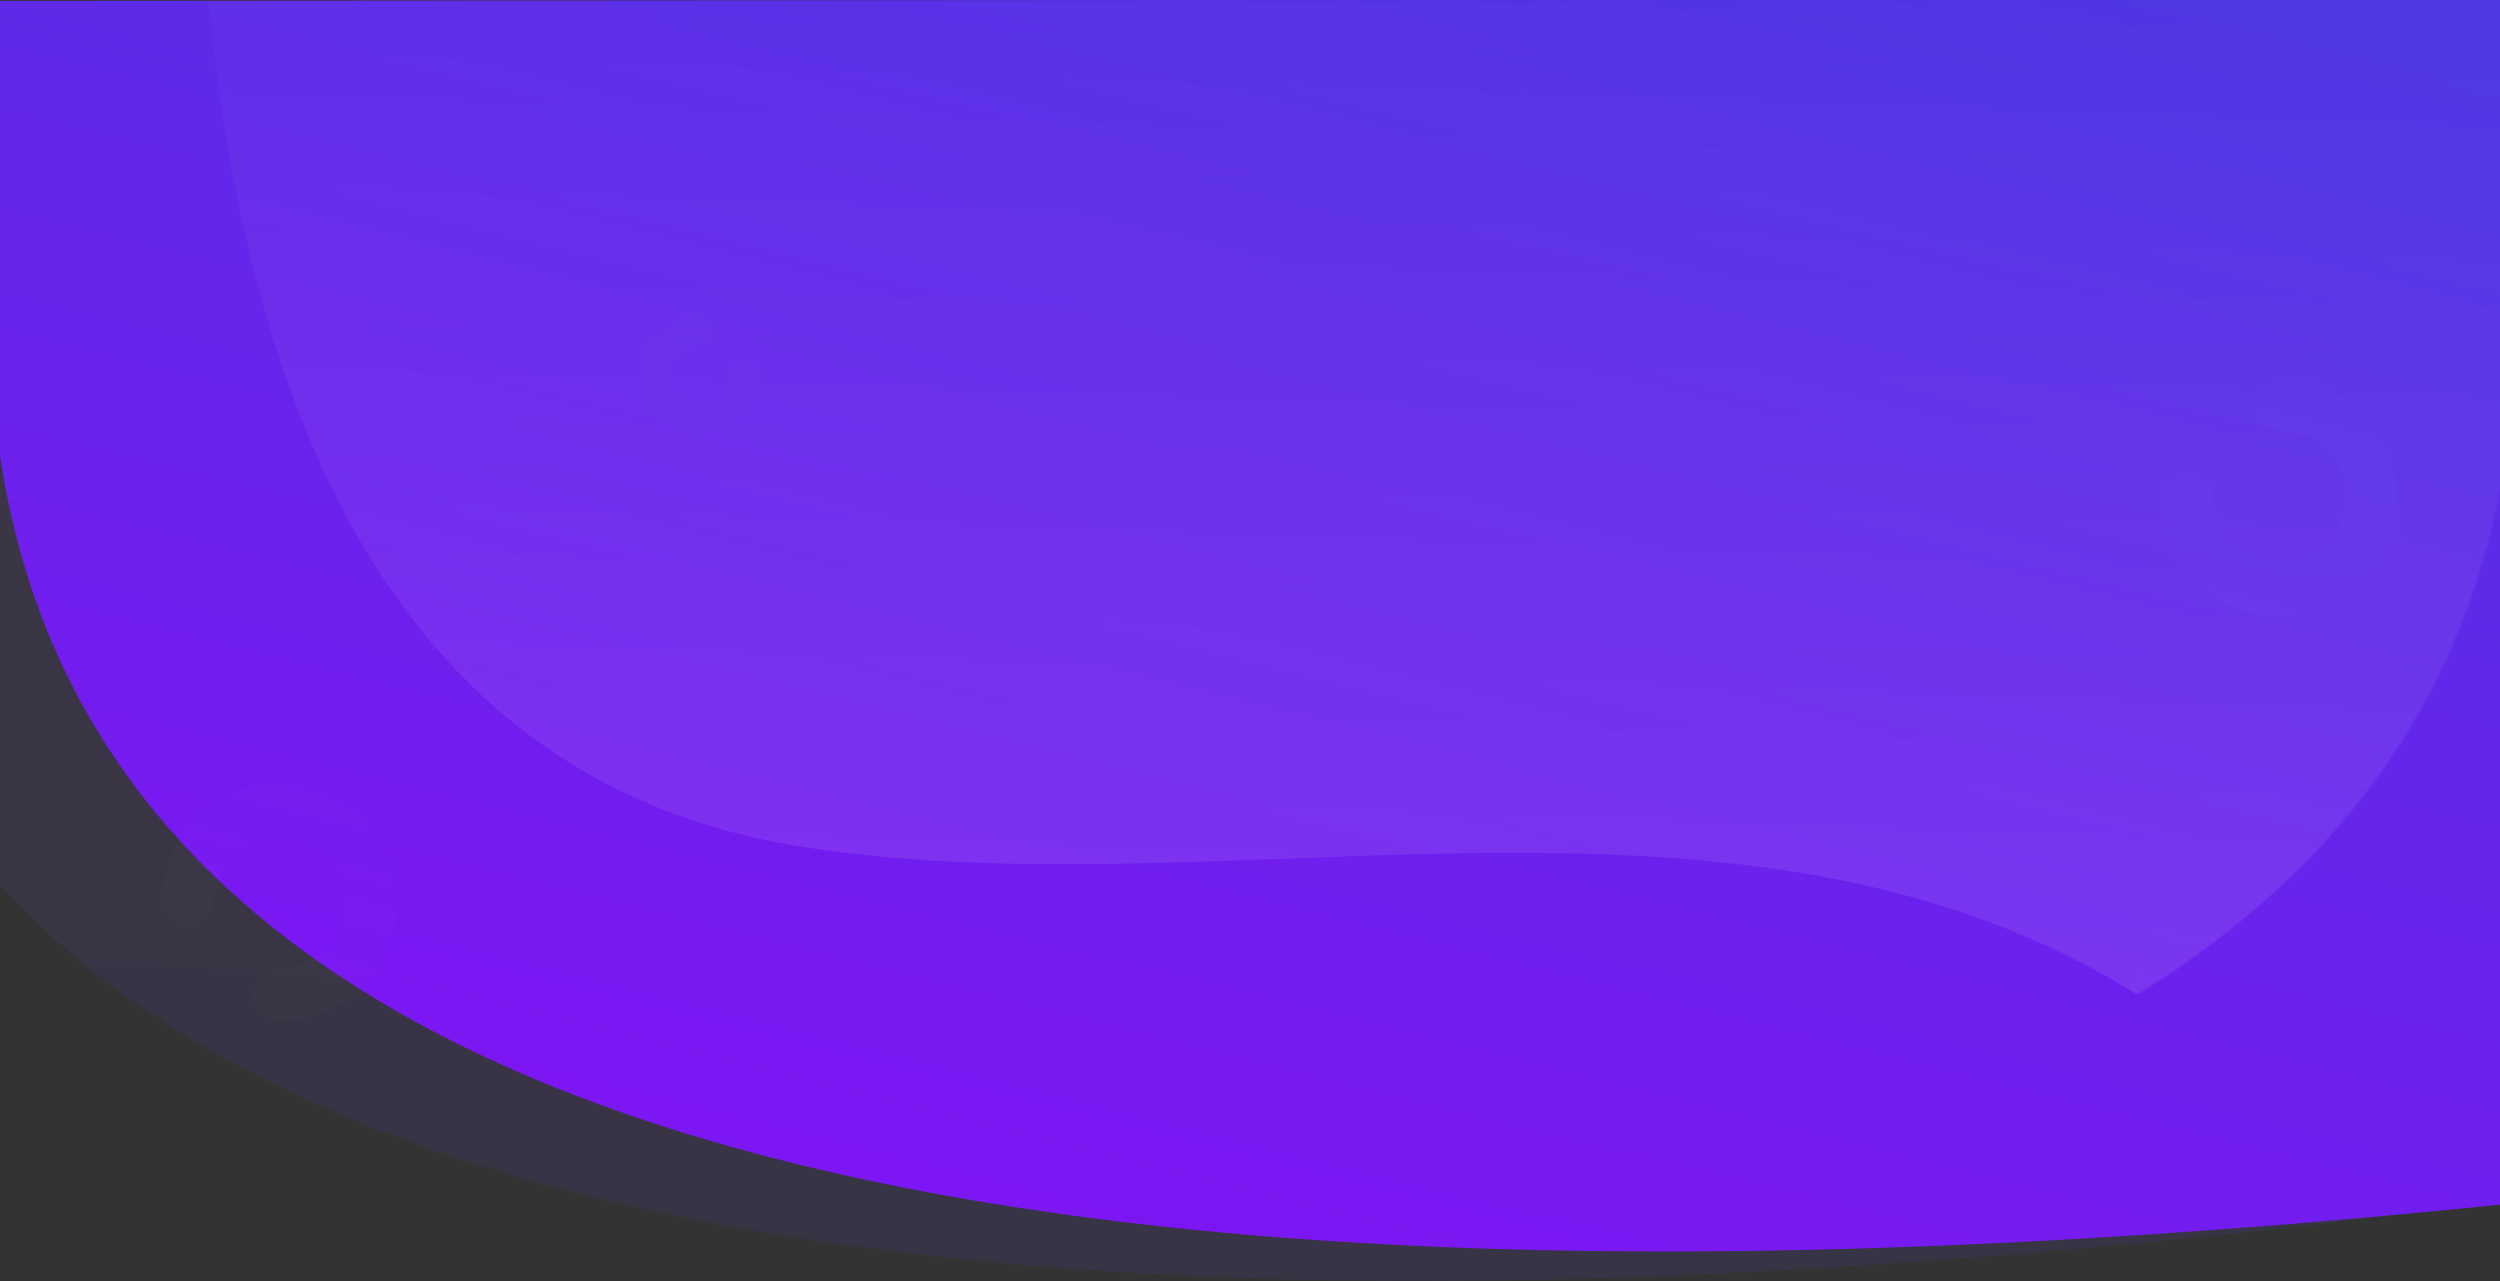 <?xml version="1.0" encoding="UTF-8"?>
<svg width="1440px" height="738px" viewBox="0 0 1440 738" version="1.1" xmlns="http://www.w3.org/2000/svg" xmlns:xlink="http://www.w3.org/1999/xlink">
    <rect x="0" y="0" width="1440" height="738" fill="#333333" stroke="none"/>
    <!-- Generator: Sketch 52.2 (67145) - http://www.bohemiancoding.com/sketch -->
    <title>img_bg_hero</title>
    <desc>Created with Sketch.</desc>
    <defs>
        <linearGradient x1="30.391%" y1="-22.349%" x2="47.375%" y2="110.775%" id="linearGradient-1">
            <stop stop-color="#B364E2" offset="0%"></stop>
            <stop stop-color="#4D35E2" offset="100%"></stop>
        </linearGradient>
        <linearGradient x1="44.369%" y1="102.298%" x2="0%" y2="5.349%" id="linearGradient-2">
            <stop stop-color="#7F14F4" offset="0%"></stop>
            <stop stop-color="#4D35E2" offset="100%"></stop>
        </linearGradient>
        <path d="M3.538,694.219 C934.812,790.085 1418.213,636.585 1453.744,233.719 C1453.744,131.389 1453.744,53.992 1453.744,1.527 L3.613,0.393 L3.538,694.219 Z" id="path-3"></path>
        <linearGradient x1="23.835%" y1="-14.23%" x2="14.964%" y2="125.005%" id="linearGradient-5">
            <stop stop-color="#FFFFFF" stop-opacity="0" offset="0%"></stop>
            <stop stop-color="#FFFFFF" stop-opacity="0.15" offset="100%"></stop>
        </linearGradient>
    </defs>
    <g id="Page-1" stroke="none" stroke-width="1" fill="none" fill-rule="evenodd">
        <g id="01---Landing-Page" transform="translate(3, 0)">
            <g id="BG" transform="translate(-10, -1)">
                <path d="M0.874,694.219 C764.473,792.072 1244.473,728.661 1440.874,503.988 L1437.961,1.445 C1118.626,1.211 639.624,0.861 0.954,0.393 L0.874,694.219 Z" id="Path-2" fill="url(#linearGradient-1)" opacity="0.1" transform="translate(720.874, 369.572) scale(-1, 1) translate(-720.874, -369.572) "></path>
                <mask id="mask-4" fill="white">
                    <use xlink:href="#path-3"></use>
                </mask>
                <use id="Path-2-Copy" fill="url(#linearGradient-2)" transform="translate(728.641, 361.126) scale(-1, 1) translate(-728.641, -361.126) " xlink:href="#path-3"></use>
                <path d="M127.232,2 C155.95,296.064 270.624,458.448 471.254,489.152 C772.2,535.208 1142.653,382.812 1379.337,708.099 L1451.5,700.217 L1451.5,2 L127.232,2 Z" id="Path-296" fill="url(#linearGradient-5)" fill-rule="nonzero" mask="url(#mask-4)"></path>
                <path d="M1320,341 C1349.271,341 1373,317.047 1373,287.5 C1373,257.953 1349.271,234 1320,234 C1290.729,234 1267,257.953 1267,287.5" id="Oval-6-Copy-5" stroke="#EEEBFD" stroke-width="30" opacity="0.1" stroke-linecap="round" fill-rule="nonzero" mask="url(#mask-4)" transform="translate(1320, 287.5) scale(1, -1) translate(-1320, -287.5) "></path>
                <path d="M168,574 C197.271,574 221,550.047 221,520.5 C221,490.953 197.271,467 168,467 C138.729,467 115,490.953 115,520.5" id="Oval-6-Copy-6" stroke="#EEEBFD" stroke-width="30" opacity="0.1" stroke-linecap="round" fill-rule="nonzero" mask="url(#mask-4)"></path>
                <path d="M410,243 C424.359,243 436,231.359 436,217 C436,202.641 424.359,191 410,191 C395.641,191 384,202.641 384,217" id="Oval-6-Copy-7" stroke="#EEEBFD" stroke-width="14.7" opacity="0.1" stroke-linecap="round" fill-rule="nonzero" mask="url(#mask-4)" transform="translate(410, 217) scale(-1, -1) translate(-410, -217) "></path>
            </g>
        </g>
    </g>
</svg>